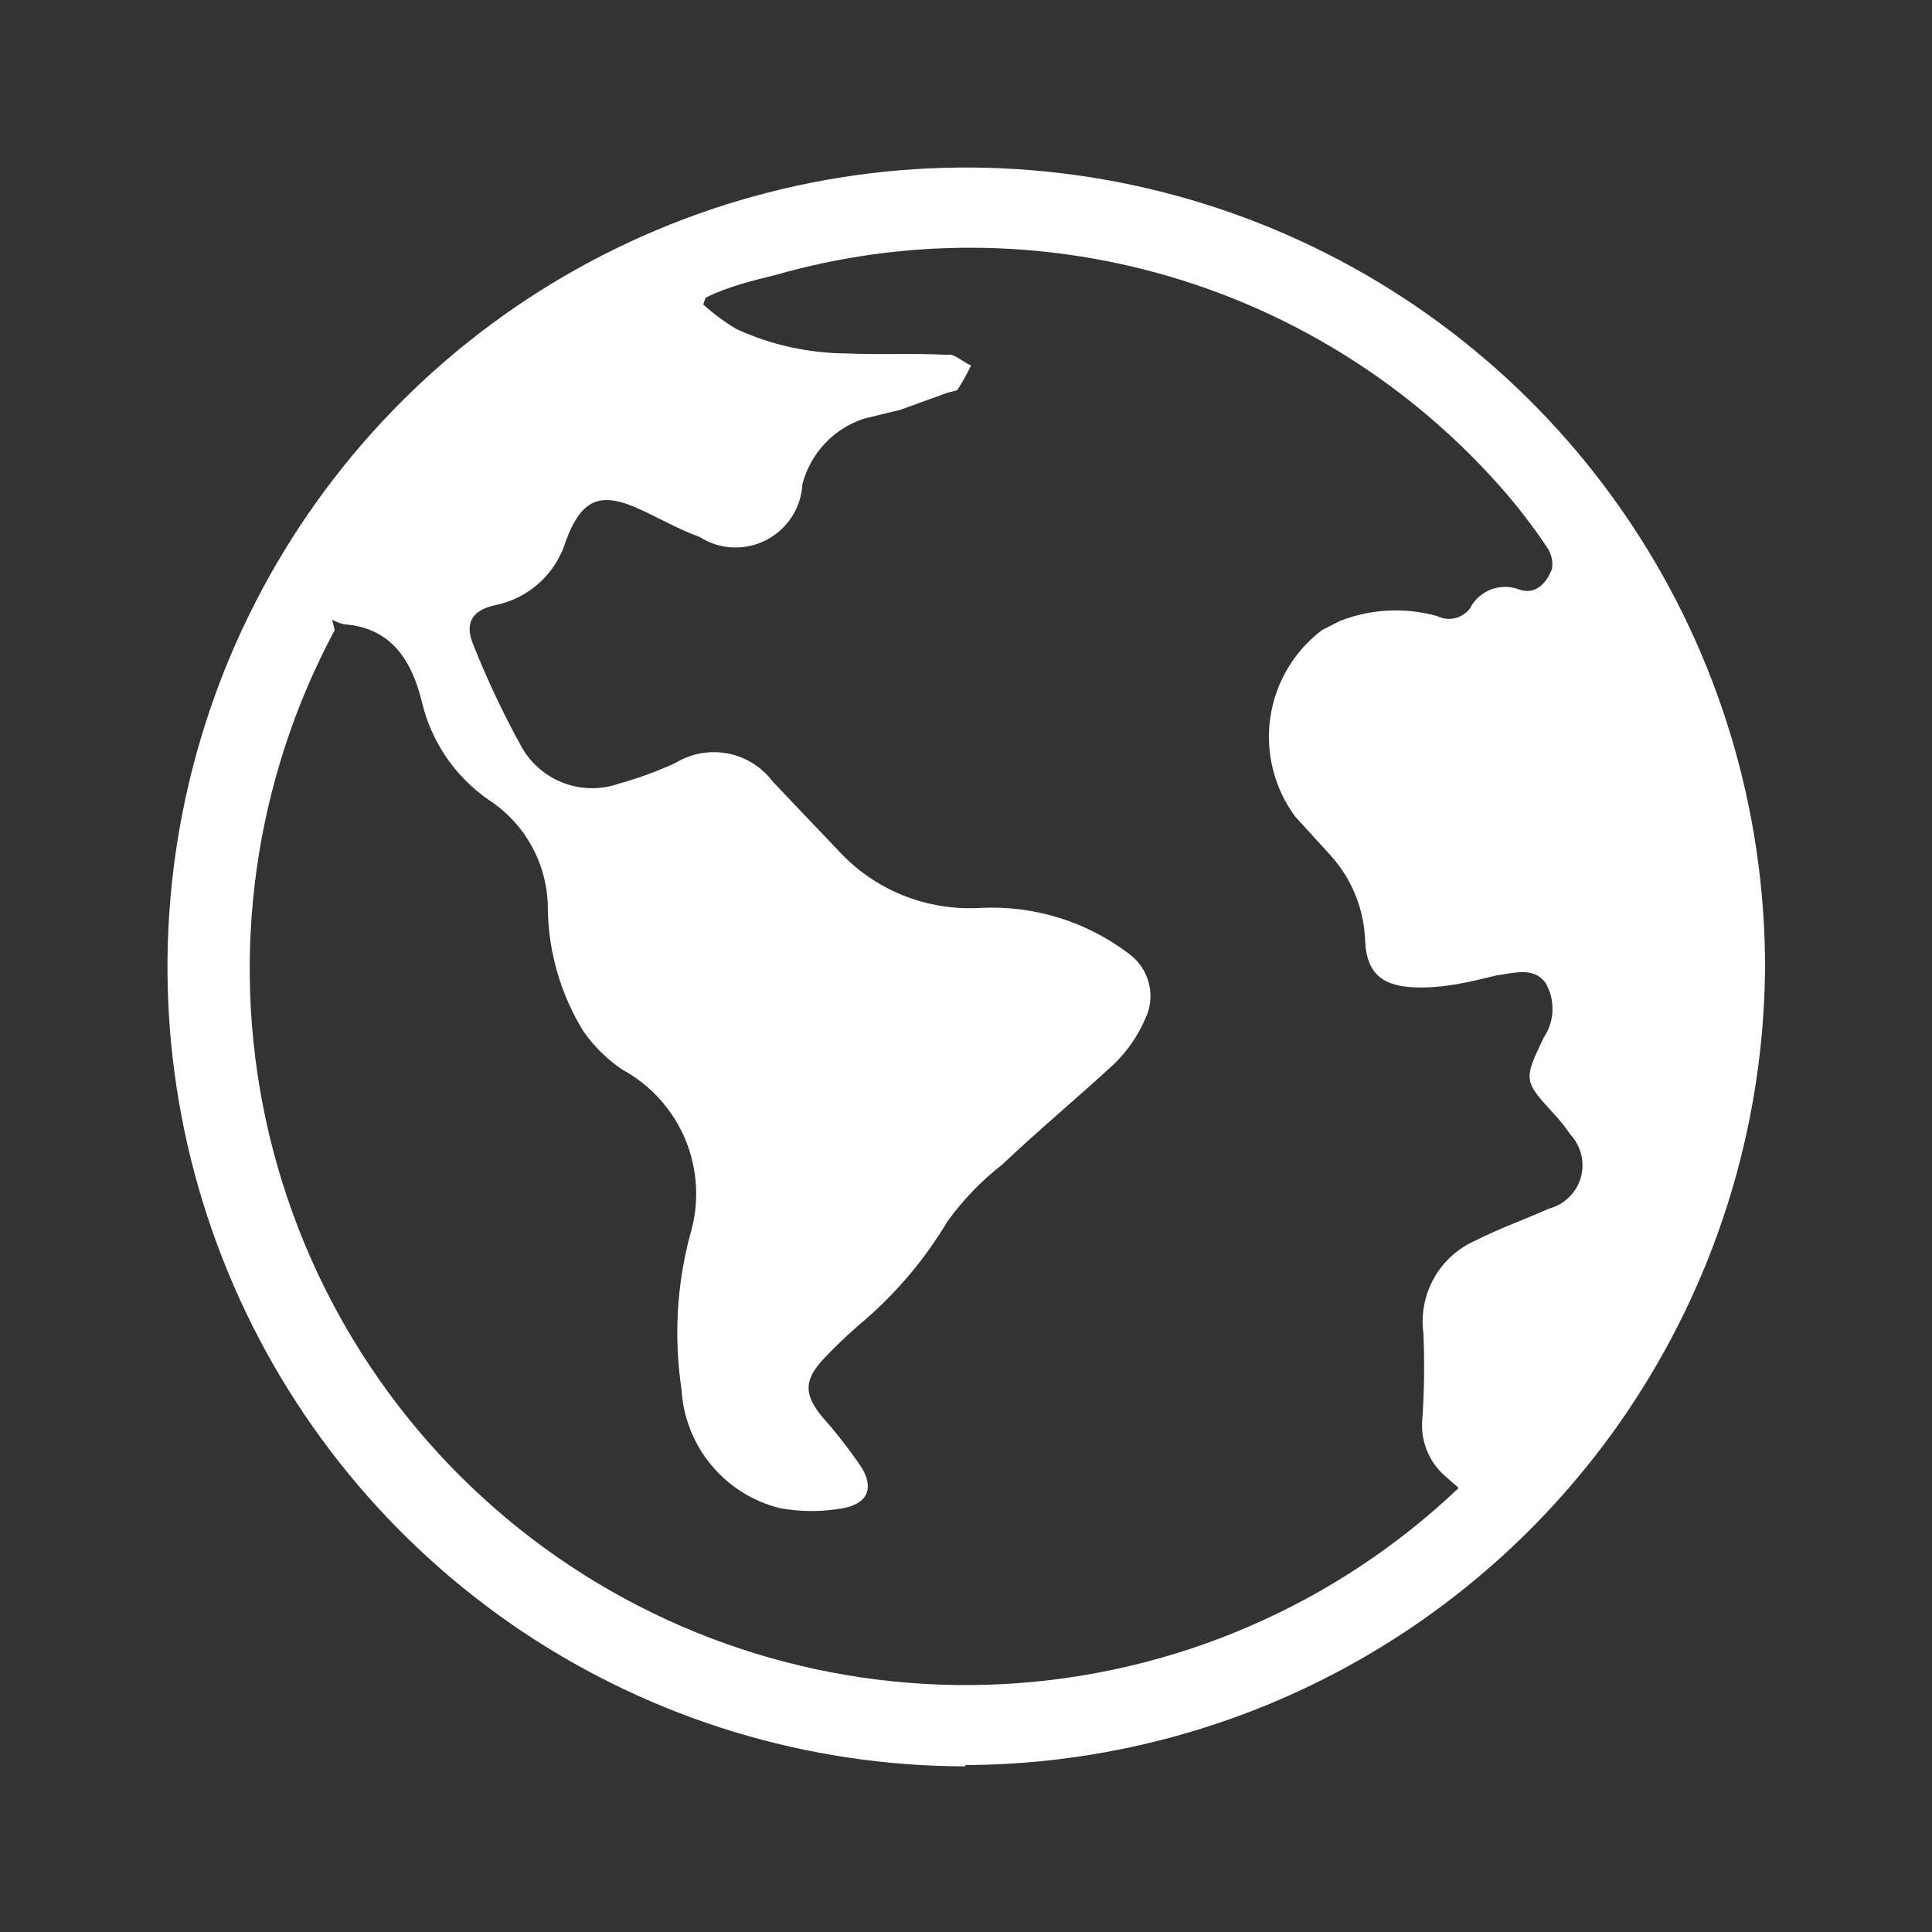 <svg width="46" height="46" viewBox="0 0 46 46" fill="none" xmlns="http://www.w3.org/2000/svg">
<rect x="0" y="0" width="46" height="46" fill="#333333" stroke="none"/>
<path d="M22.989 42.056C19.227 42.053 15.551 40.933 12.425 38.839C9.299 36.744 6.864 33.769 5.428 30.289C3.992 26.809 3.619 22.982 4.357 19.29C5.094 15.598 6.91 12.208 9.572 9.549C12.235 6.89 15.627 5.081 19.317 4.35C23.008 3.62 26.831 4.002 30.305 5.447C33.779 6.891 36.746 9.335 38.833 12.468C40.919 15.601 42.029 19.282 42.025 23.047C41.985 28.082 39.963 32.898 36.398 36.451C32.833 40.004 28.012 42.007 22.981 42.025M7.969 15.003C6.054 18.577 5.474 22.716 6.333 26.678C7.191 30.641 9.432 34.168 12.654 36.627C15.875 39.085 19.867 40.315 23.912 40.096C27.958 39.876 31.793 38.221 34.73 35.428L34.395 35.133C34.219 34.977 34.08 34.785 33.988 34.569C33.895 34.353 33.851 34.12 33.859 33.886C33.91 33.173 33.921 32.458 33.891 31.744C33.83 31.29 33.919 30.828 34.144 30.43C34.368 30.031 34.717 29.716 35.136 29.534C35.706 29.246 36.309 29.032 36.886 28.775C37.065 28.728 37.228 28.634 37.359 28.505C37.491 28.375 37.587 28.213 37.638 28.035C37.688 27.858 37.692 27.67 37.648 27.49C37.604 27.31 37.514 27.145 37.388 27.01C37.28 26.85 37.161 26.699 37.03 26.556C36.269 25.726 36.269 25.726 36.756 24.703C36.885 24.512 36.957 24.287 36.964 24.056C36.971 23.825 36.913 23.596 36.796 23.397C36.504 23.009 36.036 23.173 35.638 23.222C35.004 23.378 34.354 23.538 33.674 23.508C32.994 23.478 32.543 23.244 32.504 22.416C32.482 21.652 32.186 20.92 31.671 20.356L30.84 19.444C30.34 18.77 30.126 17.925 30.244 17.094C30.363 16.263 30.804 15.512 31.473 15.004L31.91 14.782C32.651 14.494 33.464 14.456 34.228 14.671C34.359 14.736 34.508 14.752 34.65 14.717C34.791 14.682 34.916 14.599 35.002 14.481C35.109 14.273 35.291 14.113 35.511 14.031C35.73 13.95 35.973 13.954 36.19 14.042C36.564 14.163 36.824 13.886 36.953 13.542C36.98 13.357 36.934 13.168 36.824 13.016C36.5 12.533 36.146 12.072 35.763 11.635C33.655 9.235 30.91 7.483 27.847 6.583C24.783 5.682 21.527 5.67 18.457 6.549C17.901 6.686 17.328 6.826 16.802 7.087L16.743 7.249C16.99 7.473 17.258 7.671 17.544 7.84C18.361 8.213 19.248 8.409 20.146 8.415C20.941 8.45 21.784 8.407 22.549 8.448C22.719 8.407 22.919 8.62 23.119 8.702C23.024 8.907 22.913 9.104 22.788 9.292C22.788 9.292 22.649 9.327 22.572 9.346L21.442 9.755L20.56 9.971C20.207 10.089 19.889 10.292 19.635 10.564C19.381 10.836 19.199 11.167 19.105 11.527C19.09 11.805 19.003 12.075 18.851 12.308C18.7 12.542 18.49 12.732 18.242 12.859C17.995 12.986 17.719 13.046 17.441 13.034C17.163 13.021 16.893 12.935 16.659 12.785C16.172 12.609 15.733 12.356 15.27 12.142C14.306 11.689 13.857 11.865 13.479 12.861C13.373 13.22 13.179 13.546 12.914 13.809C12.649 14.072 12.321 14.264 11.962 14.367L11.73 14.424C11.22 14.549 11.067 14.865 11.266 15.342C11.599 16.185 11.987 17.005 12.427 17.798C12.651 18.189 13.005 18.489 13.427 18.646C13.849 18.803 14.312 18.807 14.737 18.658C15.201 18.53 15.655 18.363 16.091 18.161C16.463 17.936 16.906 17.858 17.332 17.941C17.759 18.024 18.139 18.263 18.4 18.611L19.969 20.261C20.395 20.723 20.918 21.083 21.5 21.318C22.083 21.552 22.71 21.654 23.336 21.617C24.612 21.551 25.87 21.939 26.886 22.714C27.12 22.887 27.287 23.136 27.356 23.419C27.426 23.702 27.394 24 27.266 24.262C27.096 24.652 26.855 25.006 26.554 25.307C25.659 26.134 24.732 26.904 23.867 27.724C23.369 28.111 22.929 28.568 22.56 29.079C21.993 30.028 21.268 30.872 20.417 31.576C20.134 31.826 19.855 32.092 19.595 32.369C19.129 32.877 19.147 33.218 19.589 33.749C19.918 34.119 20.222 34.511 20.5 34.92C20.791 35.374 20.709 35.772 20.117 35.901C19.603 36.001 19.075 36.003 18.56 35.906C17.921 35.746 17.35 35.385 16.93 34.877C16.511 34.369 16.264 33.74 16.227 33.082C16.041 31.849 16.112 30.591 16.435 29.386C16.656 28.646 16.616 27.853 16.321 27.139C16.026 26.426 15.495 25.835 14.817 25.467C14.452 25.221 14.136 24.909 13.886 24.547C13.351 23.675 13.06 22.674 13.044 21.651C13.046 21.133 12.918 20.623 12.671 20.167C12.425 19.711 12.068 19.325 11.633 19.043C10.833 18.489 10.267 17.657 10.044 16.709C9.808 15.749 9.332 14.947 8.197 14.865C8.096 14.841 7.999 14.804 7.908 14.756" fill="white"/>
</svg>
